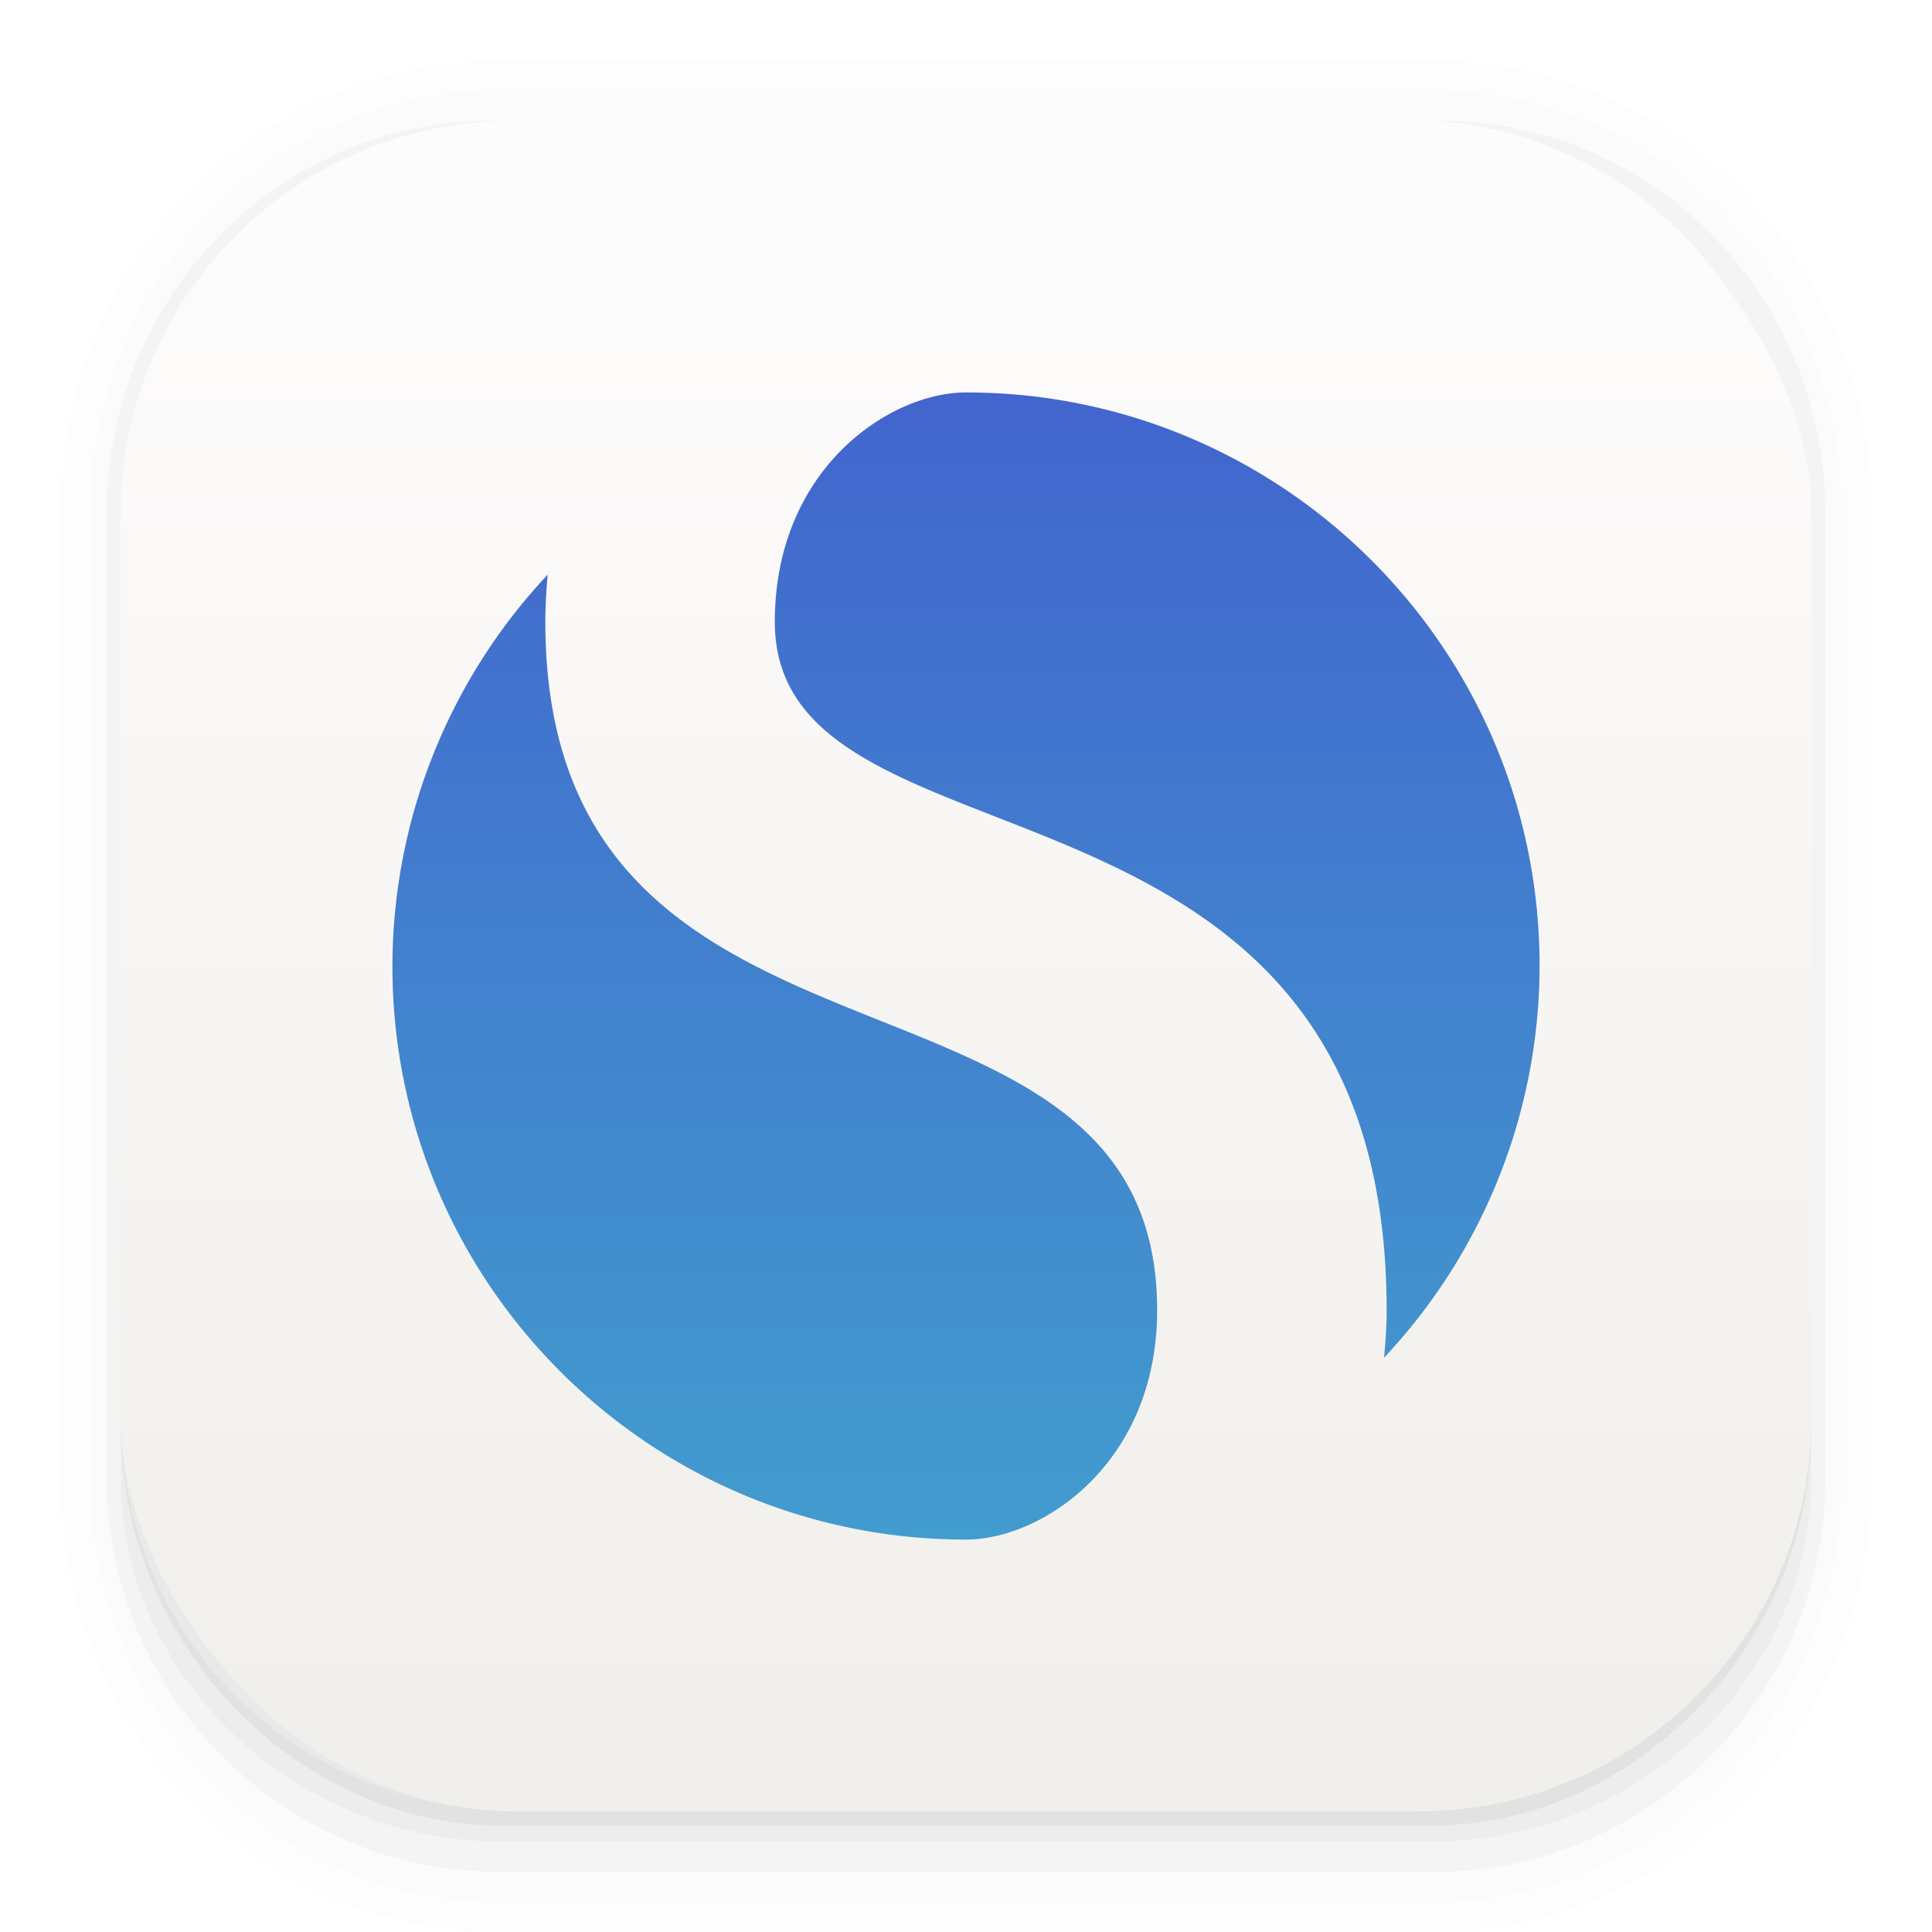 <svg xmlns="http://www.w3.org/2000/svg" width="64" height="64"><defs><linearGradient id="c" x1="32" x2="32" y1="13" y2="51" gradientUnits="userSpaceOnUse"><stop offset="0" stop-color="#4265ce"/><stop offset="1" stop-color="#429cce"/></linearGradient><linearGradient id="a" x1="7.937" x2="7.937" y1="15.081" y2="1.852" gradientTransform="translate(0 .032)scale(3.78)" gradientUnits="userSpaceOnUse"><stop offset="0" stop-color="#f1efeb"/><stop offset="1" stop-color="#fdfcfc"/></linearGradient><filter id="b" width="1.12" height="1.12" x="-.06" y="-.06" color-interpolation-filters="sRGB"><feGaussianBlur stdDeviation=".95"/></filter></defs><g color="#000"><path d="M4.37.53C2.254.53.53 2.312.53 4.496v8.468c0 2.184 1.725 3.968 3.84 3.968h8.194c2.114 0 3.84-1.783 3.84-3.968V4.497c0-2.184-1.726-3.968-3.84-3.968zm.256.52h7.681c1.844 0 3.33 1.534 3.33 3.44v7.937c0 1.906-1.485 3.44-3.33 3.44h-7.68c-1.845 0-3.33-1.534-3.33-3.44V4.49c0-1.906 1.485-3.44 3.33-3.44z" opacity=".01" style="font-feature-settings:normal;font-variant-alternates:normal;font-variant-caps:normal;font-variant-east-asian:normal;font-variant-ligatures:normal;font-variant-numeric:normal;font-variant-position:normal;font-variation-settings:normal;inline-size:0;isolation:auto;mix-blend-mode:normal;shape-margin:0;shape-padding:0;text-decoration-color:#000;text-decoration-line:none;text-decoration-style:solid;text-indent:0;text-orientation:mixed;text-transform:none;white-space:normal" transform="scale(3.78)"/><path d="M4.359.794C2.392.794.795 2.447.795 4.48v8.5c0 2.035 1.597 3.688 3.564 3.688h8.216c1.967 0 3.564-1.653 3.564-3.688v-8.5c0-2.034-1.597-3.687-3.564-3.687zm.272.256h7.672c1.842 0 3.325 1.534 3.325 3.44v7.937c0 1.906-1.483 3.44-3.325 3.44H4.63c-1.842 0-3.325-1.534-3.325-3.44V4.49c0-1.906 1.483-3.44 3.325-3.44z" opacity=".01" style="font-feature-settings:normal;font-variant-alternates:normal;font-variant-caps:normal;font-variant-east-asian:normal;font-variant-ligatures:normal;font-variant-numeric:normal;font-variant-position:normal;font-variation-settings:normal;inline-size:0;isolation:auto;mix-blend-mode:normal;shape-margin:0;shape-padding:0;text-decoration-color:#000;text-decoration-line:none;text-decoration-style:solid;text-indent:0;text-orientation:mixed;text-transform:none;white-space:normal" transform="scale(3.78)"/><path d="M4.31 1.058c-1.866 0-3.375 1.539-3.375 3.44v8.467c0 1.9 1.57 3.439 3.435 3.439h8.2c1.866 0 3.427-1.538 3.427-3.44V4.498c0-1.9-1.51-3.439-3.375-3.439h-.097c1.794.087 3.214 1.582 3.214 3.432v7.937c0 1.906-1.506 3.44-3.377 3.44h-7.79c-1.871 0-3.377-1.534-3.377-3.44V4.49c0-1.85 1.42-3.345 3.214-3.432z" opacity=".03" style="font-feature-settings:normal;font-variant-alternates:normal;font-variant-caps:normal;font-variant-east-asian:normal;font-variant-ligatures:normal;font-variant-numeric:normal;font-variant-position:normal;font-variation-settings:normal;inline-size:0;isolation:auto;mix-blend-mode:normal;shape-margin:0;shape-padding:0;text-decoration-color:#000;text-decoration-line:none;text-decoration-style:solid;text-indent:0;text-orientation:mixed;text-transform:none;white-space:normal" transform="scale(3.78)"/><path d="M4 46.969V49c0 6.648 5.896 12 12.544 12h30.961C54.153 61 60 55.648 60 49v-1.992a12.97 12.97 0 0 1-13 12.963H17.002A12.973 12.973 0 0 1 4 46.969" opacity=".03" style="font-feature-settings:normal;font-variant-alternates:normal;font-variant-caps:normal;font-variant-east-asian:normal;font-variant-ligatures:normal;font-variant-numeric:normal;font-variant-position:normal;font-variation-settings:normal;inline-size:0;isolation:auto;mix-blend-mode:normal;shape-margin:0;shape-padding:0;text-decoration-color:#000;text-decoration-line:none;text-decoration-style:solid;text-indent:0;text-orientation:mixed;text-transform:none;white-space:normal"/><path d="M1.058 11.906v.592c0 1.939 1.573 3.5 3.332 3.5h8.16c1.76 0 3.325-1.561 3.325-3.5v-.58c-.006 2.095-1.537 3.78-3.44 3.78H4.498c-1.905 0-3.44-1.692-3.44-3.792" opacity=".05" style="font-feature-settings:normal;font-variant-alternates:normal;font-variant-caps:normal;font-variant-east-asian:normal;font-variant-ligatures:normal;font-variant-numeric:normal;font-variant-position:normal;font-variation-settings:normal;inline-size:0;isolation:auto;mix-blend-mode:normal;shape-margin:0;shape-padding:0;text-decoration-color:#000;text-decoration-line:none;text-decoration-style:solid;text-indent:0;text-orientation:mixed;text-transform:none;white-space:normal" transform="scale(3.78)"/></g><rect width="56" height="56" x="4" y="4" fill="url(#a)" rx="13.002" ry="13.002"/><path d="M32 13c-2.533 0-6.333 2.533-6.333 7.6 0 8.867 20.267 3.8 20.267 22.8 0 .523-.034 1.05-.086 1.576A18.97 18.97 0 0 0 51 32c.006-10.493-8.507-19-18.999-19zm-13.856 6.035A18.98 18.98 0 0 0 13 32c-.006 10.493 8.507 19 19 19 2.532 0 6.332-2.534 6.332-7.6 0-12.667-20.267-6.334-20.267-22.8 0-.524.03-1.045.078-1.566z" filter="url(#b)" opacity=".15"/><path fill="url(#c)" d="M32 13c-2.533 0-6.333 2.533-6.333 7.6 0 8.867 20.267 3.8 20.267 22.8 0 .523-.034 1.05-.086 1.576A18.97 18.97 0 0 0 51 32c.006-10.493-8.507-19-18.999-19zm-13.856 6.035A18.98 18.98 0 0 0 13 32c-.006 10.493 8.507 19 19 19 2.532 0 6.332-2.534 6.332-7.6 0-12.667-20.267-6.334-20.267-22.8 0-.524.03-1.045.078-1.566z"/></svg>